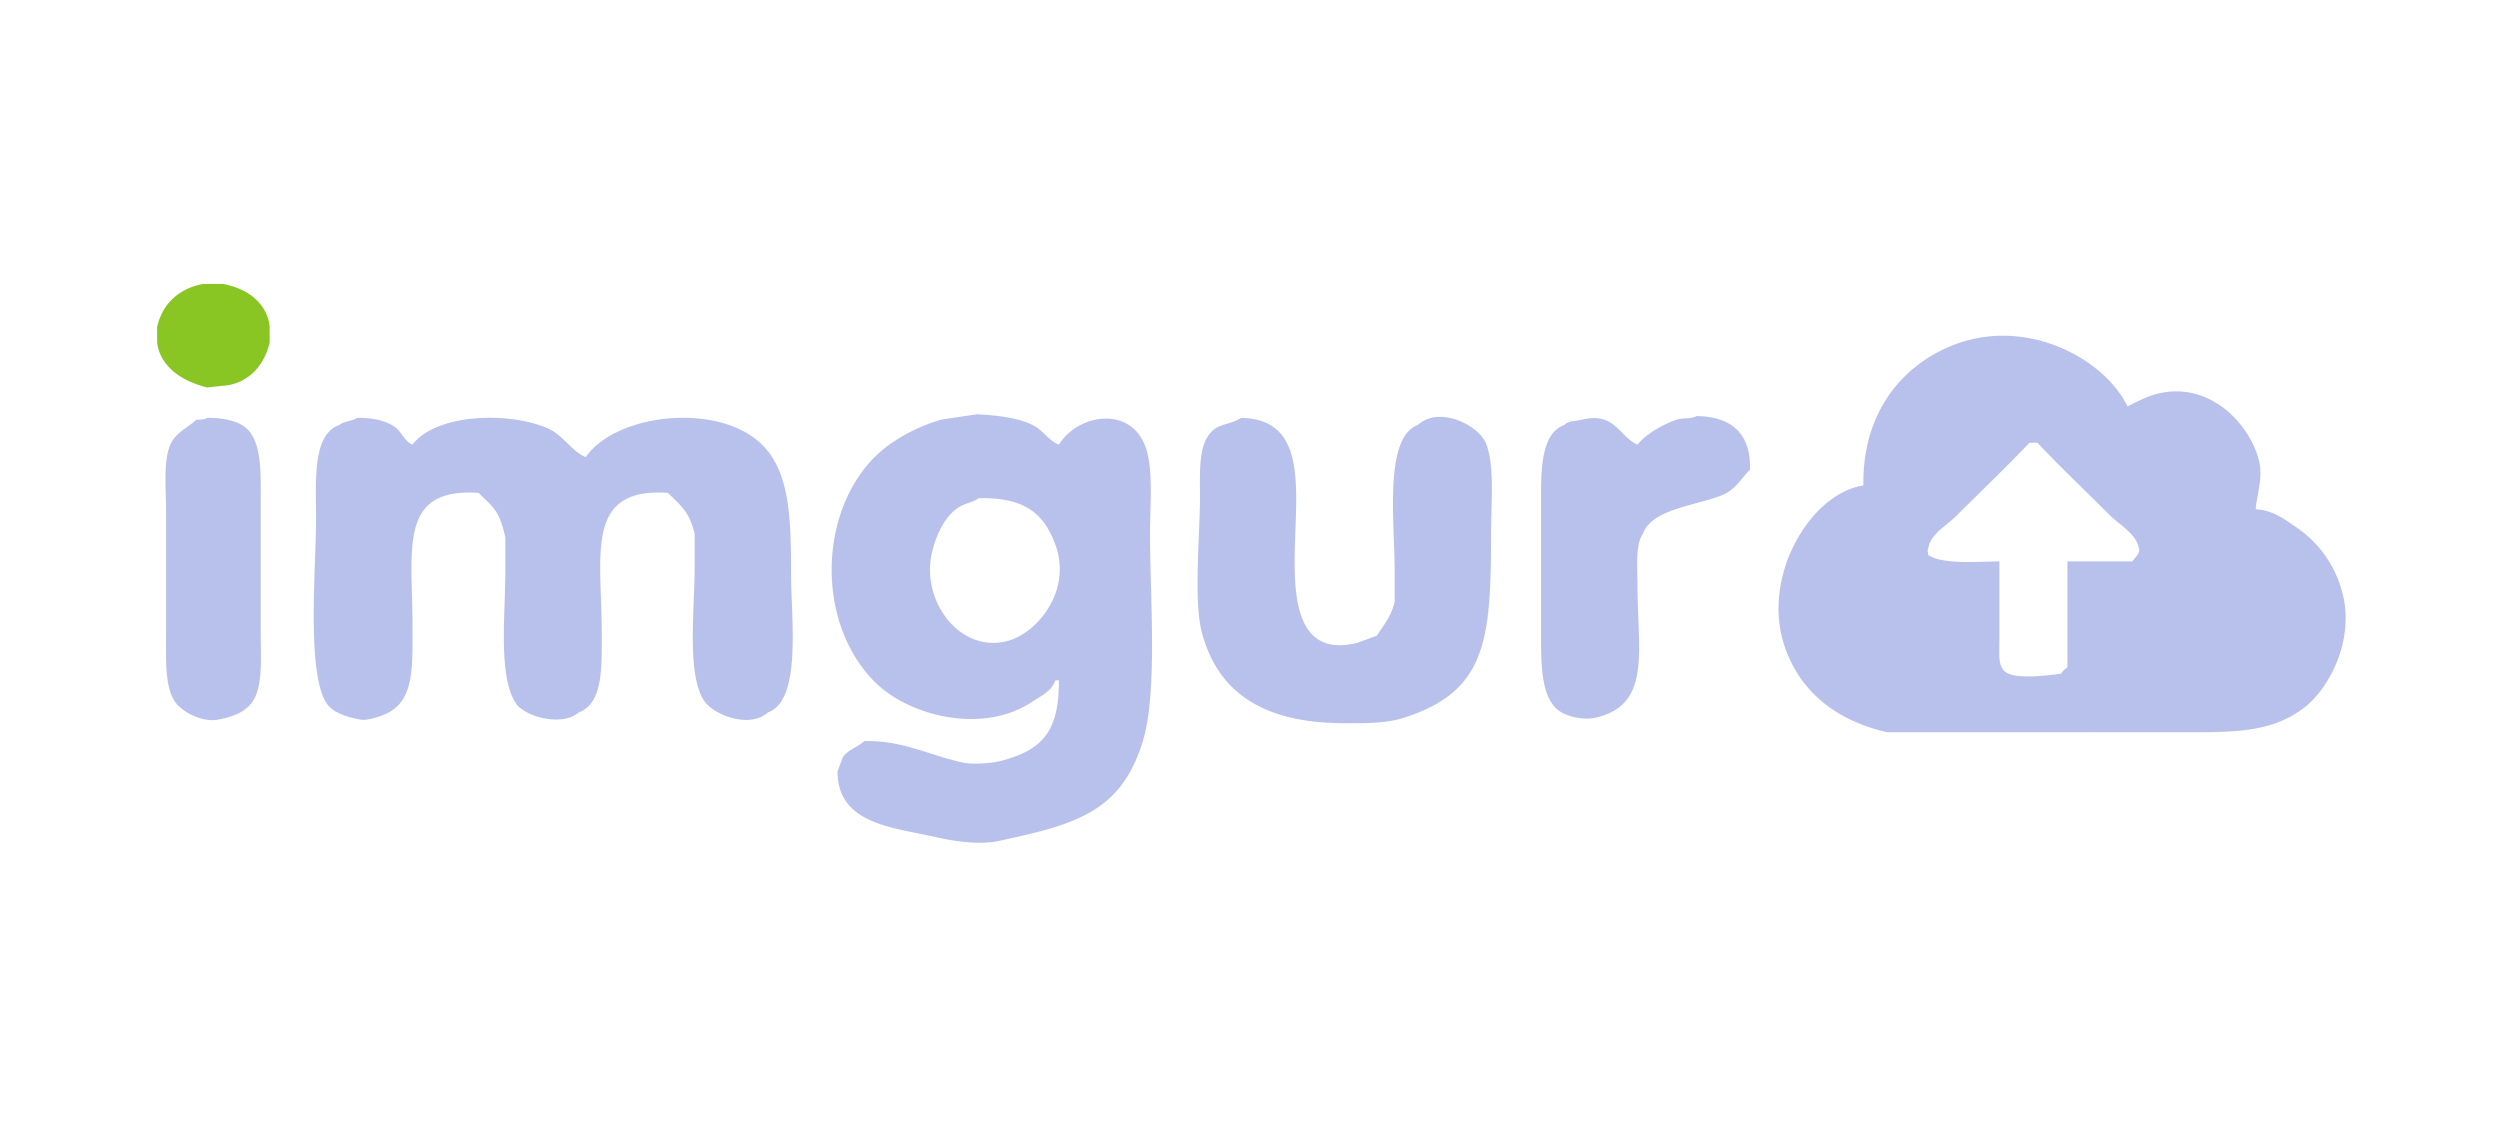 <svg xmlns="http://www.w3.org/2000/svg" width="1400" height="630" viewBox="0 0 1400 630">
  <defs>
    <style>
      .cls-1 {
        fill: #b8c1ec;
      }

      .cls-1, .cls-2 {
        fill-rule: evenodd;
      }

      .cls-2 {
        fill: #89c623;
      }
    </style>
  </defs>
  <path id="Fond_1" data-name="Fond 1" class="cls-1" d="M117,159c41.611,0.448,42.507,47.175,11,56-22.215,6.222-46.787-16.041-38-37,3.014-7.191,10.769-14.042,18-17C110.818,159.847,114.687,160.388,117,159Zm430,73c11.759,0.571,24.991,2.095,33,7,4.573,2.8,7.7,8,13,10,10.4-16.889,38.994-21.853,48,0,5.159,12.519,3,33.305,3,50,0,34.578,4.368,88.479-4,116-12.2,40.119-38.11,46.77-81,56-10.558,2.272-25.654-.086-34-2-24.961-5.725-55.877-7.3-56-37l3-8c2.763-4.12,8.428-5.643,12-9,21.485-.424,35.317,7.59,55,12,6.17,1.382,17.406.242,22-1,22.672-6.13,32.092-16.25,32-45h-2c-2.158,6.177-7.957,8.632-13,12-27.592,18.426-68.886,8.082-88-11-35.682-35.623-31.188-104.732,8-133a99.183,99.183,0,0,1,29-14Zm403,1c19.245,0.228,30.6,9.447,30,30-5.128,5.113-7.758,10.8-15,14-13.783,6.082-39.973,7.572-45,22-4.3,5.935-3,19.056-3,29,0,36.683,8.1,67.123-24,74-6.187,1.325-15.359-.624-20-4-9.408-6.843-10-23.664-10-40V276c0-16.232,1.131-33.834,13-38,2.847-2.66,5.211-1.846,10-3,18.57-4.475,20.646,9.547,31,14,4.593-5.828,14.4-11.5,22-14C942.565,233.828,947.219,234.793,950,233Zm-834,1c10.19-.082,19.723,2.181,24,8,6.565,8.932,6,23.254,6,39v73c0,13.8,1.259,29.224-4,38-3.89,6.49-11.143,9.4-20,11-9.487,1.708-20.621-4.931-24-10-5.7-8.557-5-22.858-5-37V286c0-12.1-1.538-26.69,2-36,2.965-7.8,9.479-9.882,15-15C112.719,235.007,114.6,234.961,116,234Zm84,0c8.693-.077,15.726,1.422,21,5,3.928,2.665,5.247,7.974,10,10,12.848-17.089,53.427-18.954,76-9,8.188,3.611,13.2,12.742,21,16,15.963-23.126,67.726-30.1,94-11,19.823,14.414,21,41.183,21,76,0,25.628,6.105,71.243-13,78-10.393,9.305-30.92,1.242-36-7-9.43-15.3-5-50.877-5-74V299c-2.845-12.271-7.658-15.806-15-23-47.012-3.15-37,34.8-37,79,0,18.852.677,39.039-13,44-8.931,8-29.87,2.517-35-5-10.156-14.881-6-50.037-6-74V301c-3.326-14.87-6.175-16.351-15-25-45.135-2.936-37.007,31.215-37,74,0,25.487,1.265,44.591-18,51-2.39.8-7.742,2.587-11,2-7.41-1.335-15.462-3.794-19-9-11.446-16.841-6-75.832-6-104,0-20.658-2.185-46.671,13-52C192.529,235.78,197.086,235.984,200,234Zm495,0c38.832,0.831,30,42.8,30,81,0,25.178,3.934,52.708,35,45l11-4c3.852-6.029,7.987-10.476,10-19V319c0-25.8-6.132-74.223,13-81,11.94-10.979,33.788.071,38,10,5.184,12.22,3,33.39,3,50,0,60.7-2.435,89.187-49,104-9.715,3.09-20.811,3-33,3-44.209,0-70.848-16.139-80-51-4.654-17.727-1-55.09-1-76,0-12.488-.725-25.1,4-33C681.174,236.347,687.151,238.951,695,234ZM548,279c-3.2,2.423-7.455,2.777-11,5-7.646,4.794-12.6,15.094-15,25-6.64,27.363,15.433,56.875,42,50,16.8-4.348,36.491-28.1,27-54C584.509,287.29,573.51,278.4,548,279Z"/>
  <path id="Forme_1" data-name="Forme 1" class="cls-2" d="M114,159h11c25.73,5.145,26,24,26,24v9c-6.111,24.119-26,24-26,24l-9,1c-28.625-7.236-28-26-28-26v-8C92.985,161.132,114,159,114,159Z"/>
  <path id="Fond_2" data-name="Fond 2" class="cls-1" d="M1263.18,285.142c9.81,0.65,15.96,5.532,22.14,9.744a62.961,62.961,0,0,1,25.69,34.55c8.77,27.636-6.64,56.493-21.26,67.326-19.27,14.285-40.65,13.289-74.41,13.288H1056.77c-28.37-6.494-49.06-22.681-57.586-48.723-12.759-38.989,14.776-85.065,44.3-89.473-0.56-40.135,20.84-66.306,48.72-77.957,41.1-17.174,85.61,6,99.22,33.663,5.19-2.531,10.65-5.563,16.83-7.087,29.03-7.163,51.46,16.719,56.7,37.207C1267.46,267.523,1263.95,276.286,1263.18,285.142Zm-143.52,29.234v44.293c0,7.747-.96,14.458,3.55,17.718,5.35,4.187,23.88,1.829,31,.886a10.777,10.777,0,0,1,3.55-3.544V314.376h36.32c1.74-2.452,5-4.933,3.54-7.973-1.54-7.494-11.15-12.926-15.95-17.718-13.53-13.534-27.61-26.853-40.75-40.75h-4.42c-13.46,14.182-27.81,27.8-41.64,41.636-4.76,4.761-14.07,9.651-15.06,17.718-0.66,1.077-.12.878,0,3.543C1087.96,316.132,1106.14,314.52,1119.66,314.376Z"/>
</svg>
